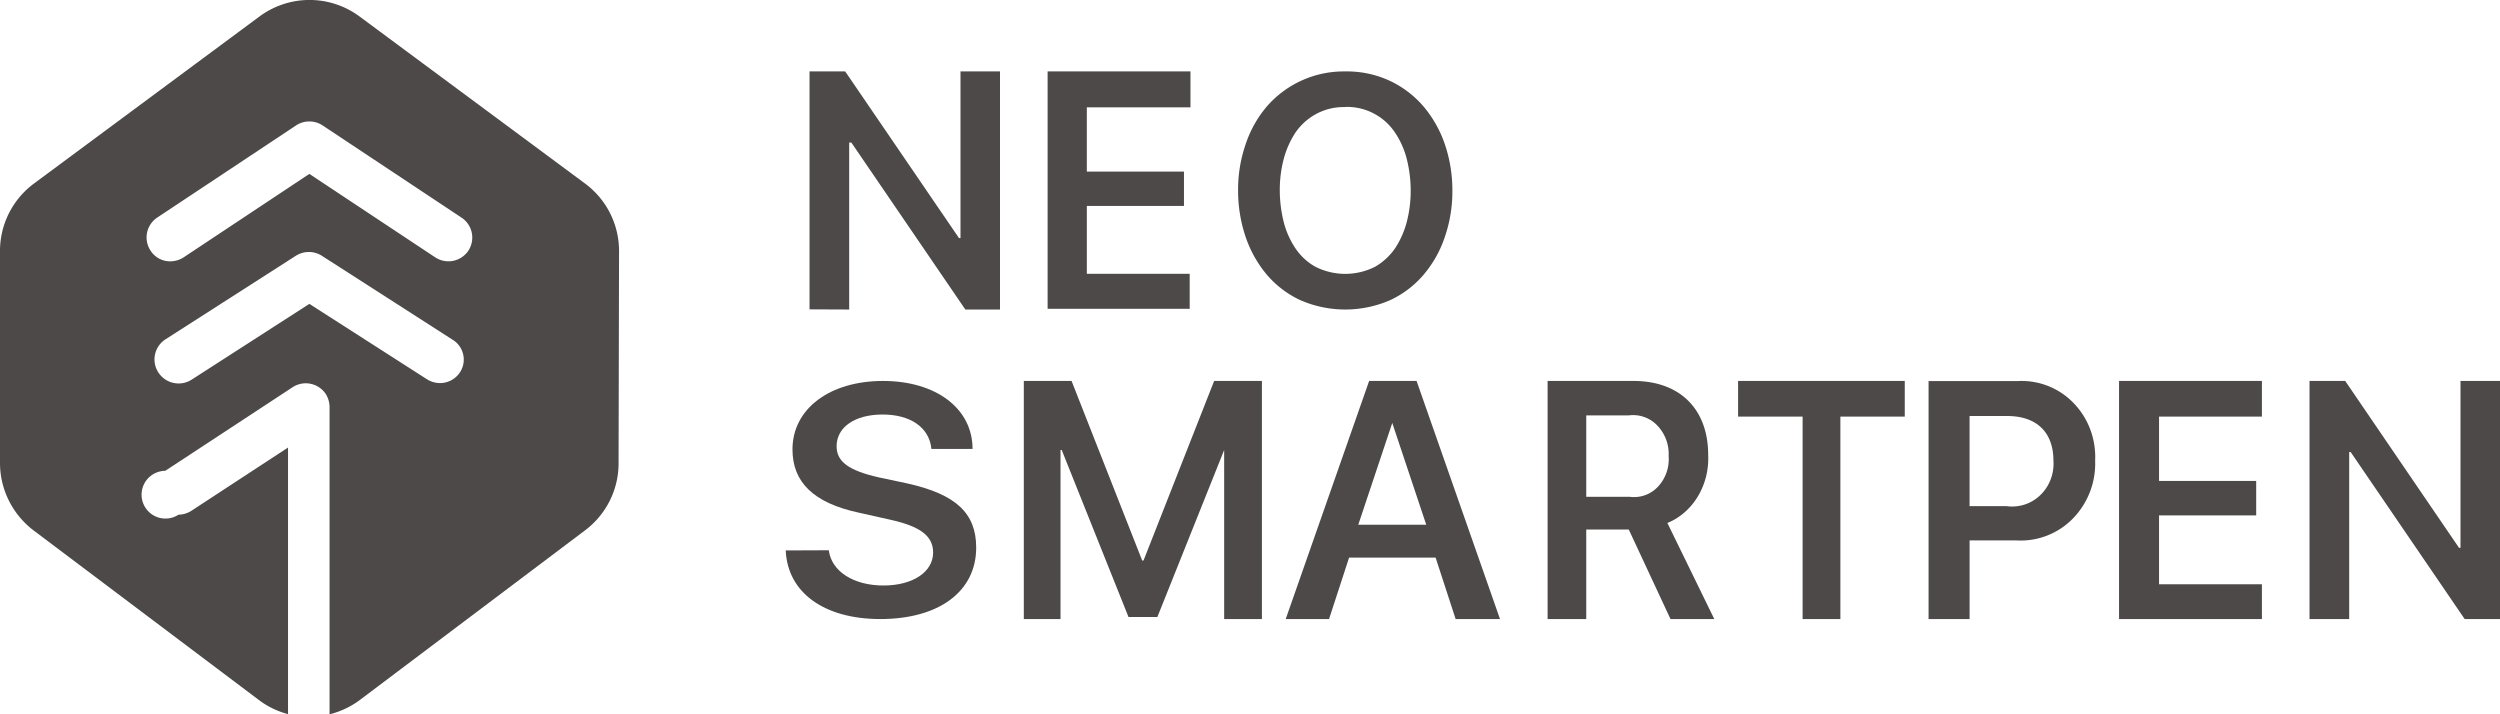 <svg xmlns="http://www.w3.org/2000/svg" width="105" height="30" viewBox="0 0 105 30">
    <g fill="#4C4948" fill-rule="evenodd">
        <path fill-rule="nonzero" d="M26 10.546a3.523 3.523 0 0 0-1.431-2.84L15.112.7a3.53 3.53 0 0 0-4.224 0L1.43 7.706A3.523 3.523 0 0 0 0 10.546v8.896c0 1.103.514 2.144 1.39 2.82l9.47 7.128c.368.281.788.486 1.237.603V18.797l-4.044 2.647a1.03 1.03 0 0 1-.556.173 1.003 1.003 0 1 1-.556-1.843l5.35-3.512a1.01 1.01 0 0 1 1.39.284c.114.182.17.395.16.61V30a3.541 3.541 0 0 0 1.285-.61l9.464-7.129a3.516 3.516 0 0 0 1.39-2.82l.02-8.895zm-6.677 5.085c-.186.287-.505.46-.848.458a1.03 1.03 0 0 1-.542-.16l-4.94-3.166-4.94 3.18a1.014 1.014 0 0 1-1.563-.79c-.02-.36.155-.704.458-.9l5.482-3.513a1.017 1.017 0 0 1 1.084 0l5.482 3.52a.977.977 0 0 1 .327 1.371zm.347-5.099a1.01 1.01 0 0 1-1.39.277l-5.287-3.505-5.28 3.505a1.037 1.037 0 0 1-.556.167.973.973 0 0 1-.834-.45A1.003 1.003 0 0 1 6.6 9.14l5.836-3.873a1.01 1.01 0 0 1 1.112 0l5.836 3.873a1.004 1.004 0 0 1 .285 1.392z"/>
        <path d="M34.809 23.111c.116.899 1.057 1.48 2.297 1.48 1.24 0 2.085-.574 2.085-1.383 0-.691-.525-1.099-1.808-1.382l-1.327-.297c-1.882-.408-2.772-1.272-2.772-2.654 0-1.714 1.576-2.875 3.8-2.875 2.224 0 3.763 1.154 3.763 2.854h-1.728c-.088-.905-.883-1.444-2.05-1.444-1.167 0-1.932.532-1.932 1.334 0 .65.518 1.022 1.772 1.306l1.174.249C40.154 20.755 41 21.556 41 23 41 24.839 39.44 26 36.974 26c-2.348 0-3.894-1.099-3.974-2.882l1.809-.007zM51.415 26v-7.1l-2.805 7.013h-1.213L44.592 18.9h-.05V26H43V16h2.006l2.966 7.542h.056L50.994 16H53v10z"/>
        <path fill-rule="nonzero" d="M60.295 23.419h-3.633L55.82 26H54l3.504-10h1.992L63 26h-1.863l-.842-2.581zm-3.247-1.381h2.854l-1.427-4.274-1.427 4.274zM66.622 26H65V16h3.605c1.97 0 3.139 1.2 3.139 3.11.057 1.261-.637 2.418-1.714 2.855L72 26h-1.839l-1.753-3.76h-1.786V26zm0-5.134h1.832a1.37 1.37 0 0 0 1.185-.43 1.69 1.69 0 0 0 .444-1.283 1.729 1.729 0 0 0-.477-1.283 1.405 1.405 0 0 0-1.198-.424h-1.786v3.42z"/>
        <path d="M75.71 26v-8.503H73V16h7v1.497h-2.704V26z"/>
        <path fill-rule="nonzero" d="M84.746 16.005a3.024 3.024 0 0 1 2.344.923c.62.638.95 1.519.906 2.423a3.3 3.3 0 0 1-.944 2.436 3.063 3.063 0 0 1-2.376.91h-1.953V26H81v-9.995h3.746zm-2.023 5.254h1.562a1.698 1.698 0 0 0 1.414-.47c.38-.368.58-.893.546-1.43 0-1.2-.697-1.887-1.953-1.887h-1.57v3.787z"/>
        <path d="M95 26h-6V16h6v1.497h-4.32V20.2h4.08v1.446h-4.08v2.892H95zM97 26V16h1.498l4.78 7.007h.063V16H105v10h-1.484l-4.788-7.014h-.062V26zM34 12.993V3h1.498l4.78 7h.063V3H42v10h-1.456l-4.788-7.014h-.09V13zM49.96 12.971H44V3h6v1.508h-4.353v2.698h4.08V8.65h-4.08v2.85h4.32V13z"/>
        <path fill-rule="nonzero" d="M56.5 3a4.283 4.283 0 0 1 1.887.401 4.25 4.25 0 0 1 1.412 1.083c.391.468.693 1.006.889 1.588.208.62.313 1.27.312 1.925.005.66-.1 1.315-.312 1.939a4.79 4.79 0 0 1-.89 1.594 4.14 4.14 0 0 1-1.411 1.076 4.72 4.72 0 0 1-3.774 0 4.14 4.14 0 0 1-1.412-1.076 4.908 4.908 0 0 1-.889-1.594A6.039 6.039 0 0 1 52 7.996a5.836 5.836 0 0 1 .312-1.924 4.79 4.79 0 0 1 .89-1.595A4.283 4.283 0 0 1 56.5 3zm0 1.498a2.418 2.418 0 0 0-1.249.304c-.342.19-.635.46-.855.786a3.807 3.807 0 0 0-.489 1.125 5.11 5.11 0 0 0-.156 1.284c.001.435.054.868.156 1.29.097.401.263.782.489 1.125.218.33.511.603.855.794.787.395 1.71.395 2.498 0 .34-.195.633-.466.855-.794a3.73 3.73 0 0 0 .489-1.125c.106-.421.158-.855.156-1.29-.001-.433-.054-.864-.156-1.284a3.563 3.563 0 0 0-.489-1.125A2.425 2.425 0 0 0 56.5 4.491v.007z"/>
    </g>
</svg>
